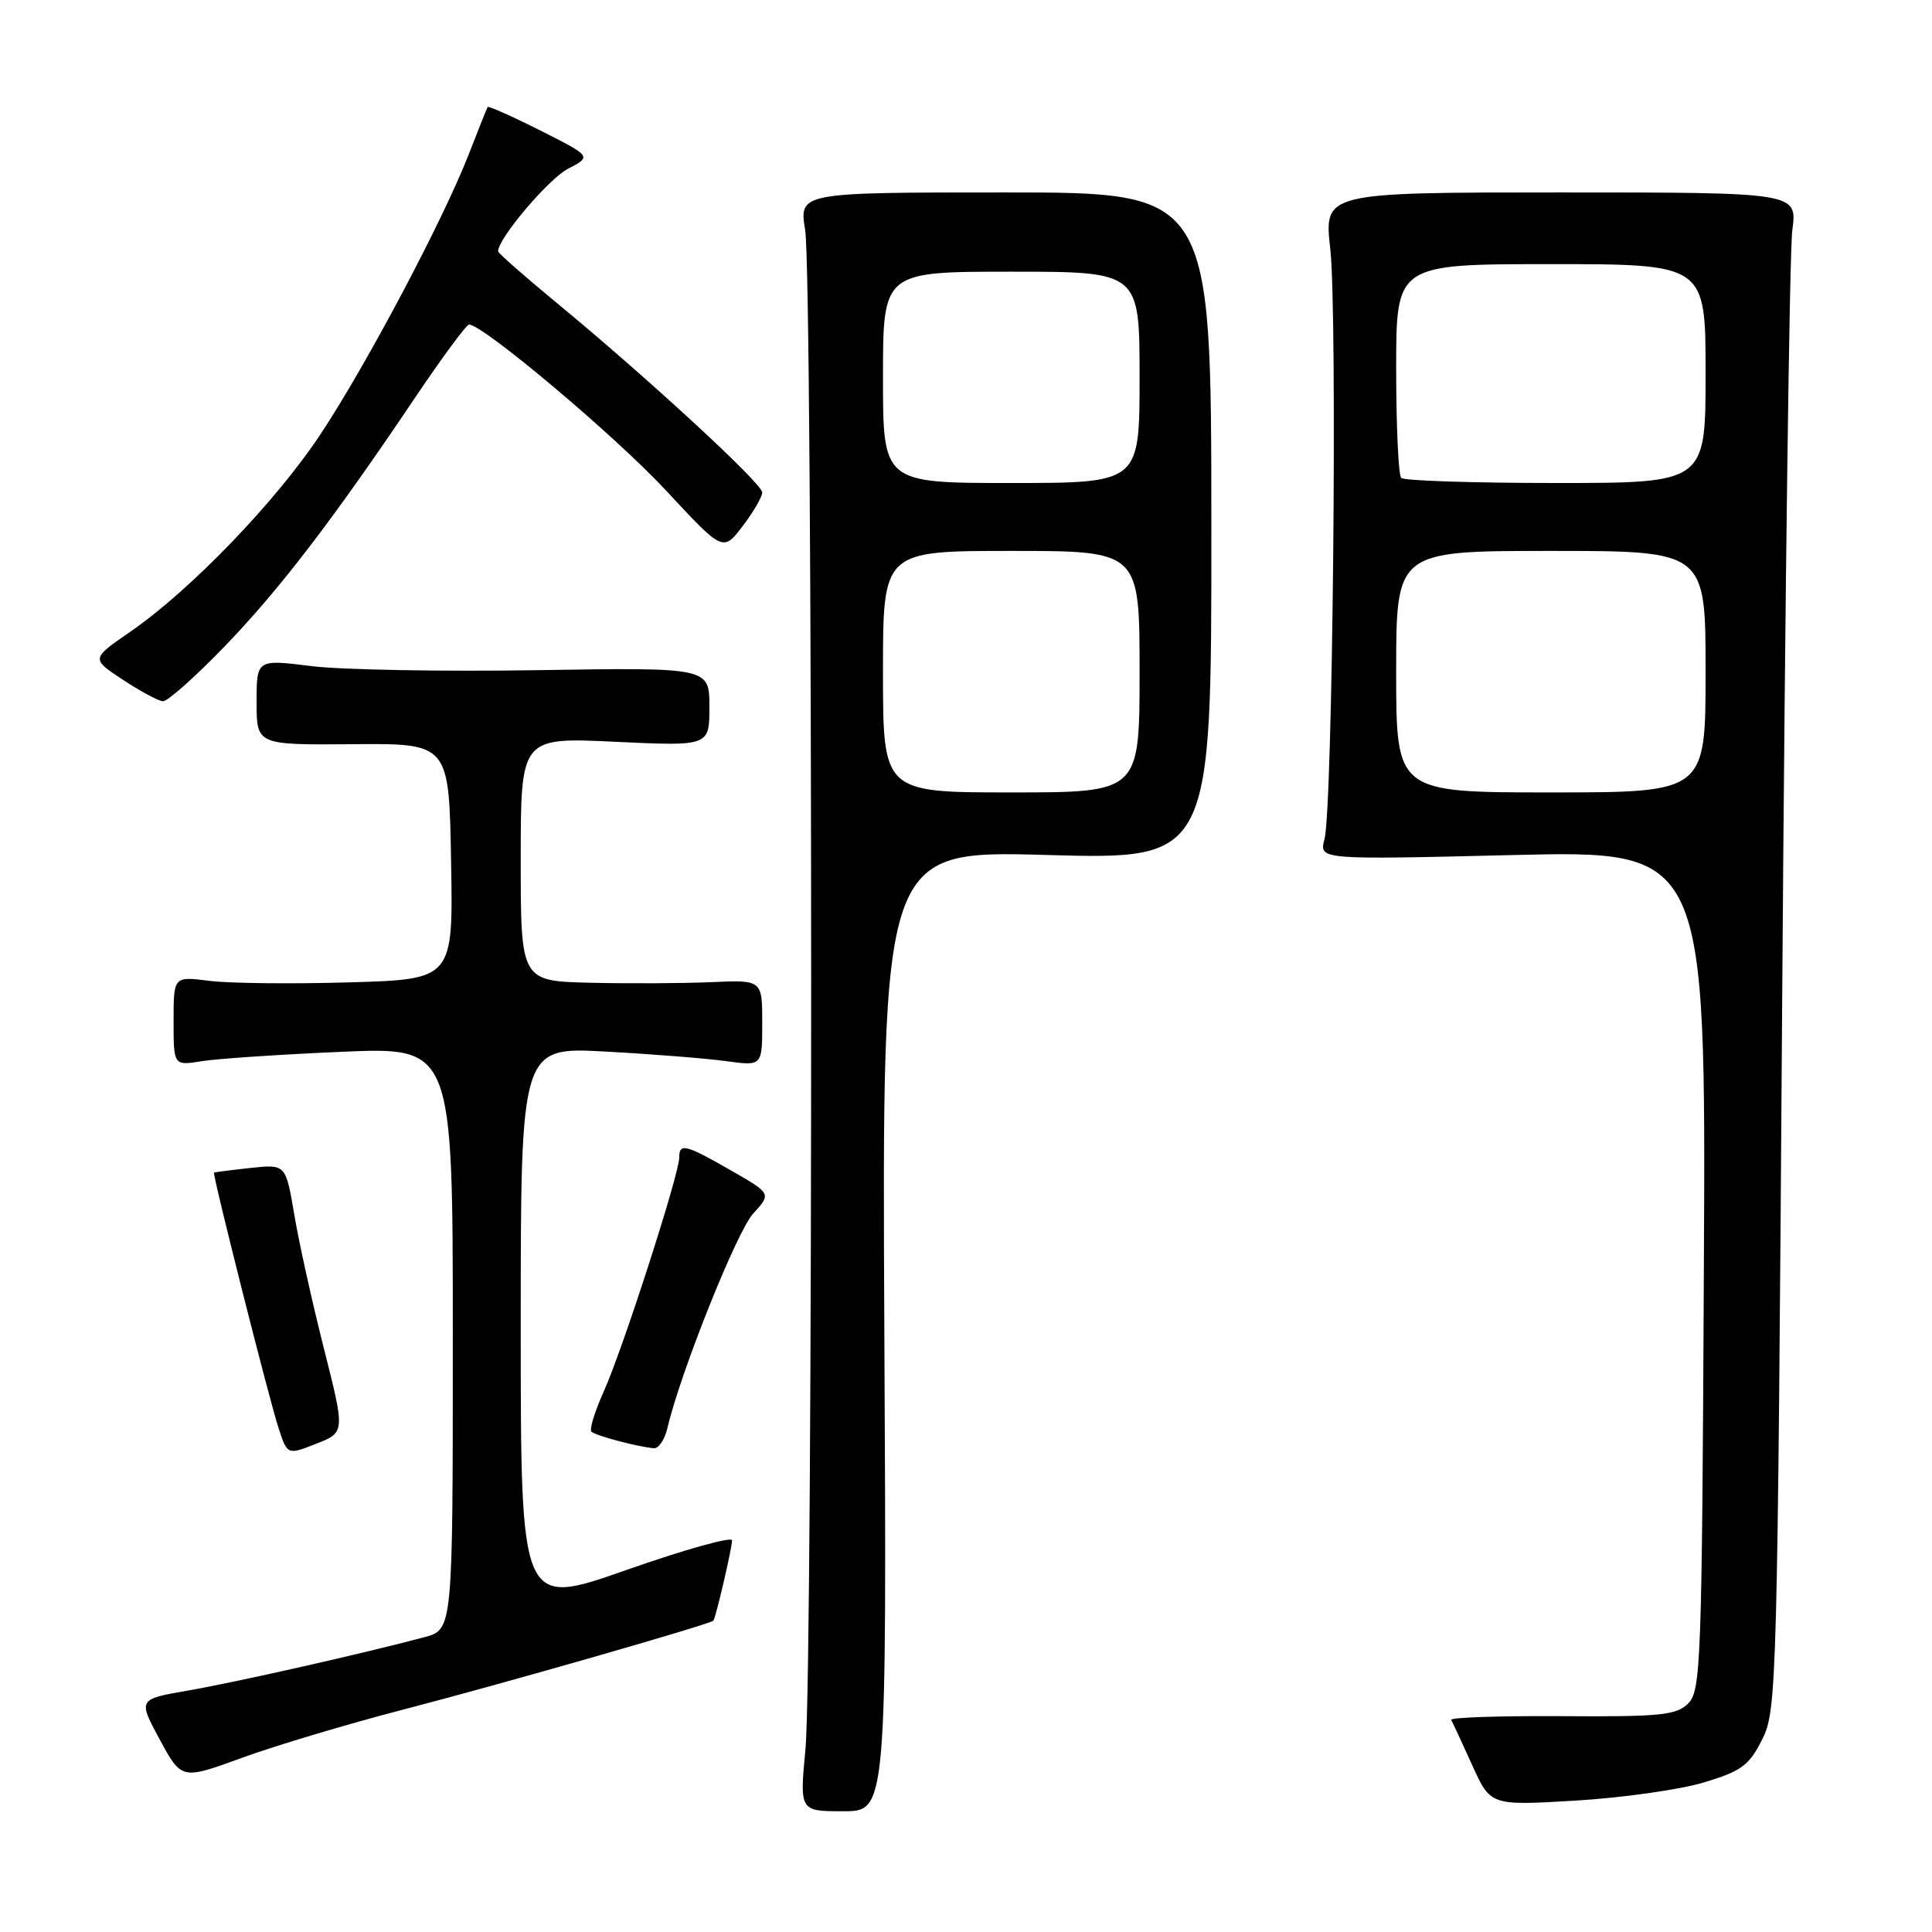 <?xml version="1.0" encoding="UTF-8" standalone="no"?>
<!DOCTYPE svg PUBLIC "-//W3C//DTD SVG 1.1//EN" "http://www.w3.org/Graphics/SVG/1.1/DTD/svg11.dtd" >
<svg xmlns="http://www.w3.org/2000/svg" xmlns:xlink="http://www.w3.org/1999/xlink" version="1.1" viewBox="0 0 256 256">
 <g >
 <path fill="currentColor"
d=" M 117.18 176.34 C 116.87 112.68 116.87 112.68 138.70 113.29 C 160.53 113.90 160.53 113.90 160.51 69.70 C 160.50 25.50 160.50 25.50 133.19 25.50 C 105.88 25.50 105.88 25.50 106.69 30.50 C 107.72 36.89 107.76 220.75 106.73 231.75 C 105.95 240.00 105.95 240.00 111.73 240.00 C 117.50 240.00 117.50 240.00 117.18 176.34 Z  M 225.75 236.19 C 230.76 234.68 231.76 233.95 233.50 230.48 C 235.44 226.61 235.52 223.81 236.16 131.00 C 236.53 78.47 237.12 33.25 237.49 30.50 C 238.16 25.50 238.16 25.50 206.80 25.50 C 175.43 25.50 175.43 25.50 176.27 33.00 C 177.23 41.59 176.59 107.12 175.50 111.21 C 174.78 113.92 174.78 113.92 200.42 113.30 C 226.05 112.68 226.05 112.68 225.77 168.31 C 225.52 220.28 225.38 224.05 223.70 225.71 C 222.13 227.28 220.05 227.49 206.92 227.40 C 198.68 227.35 192.09 227.57 192.29 227.90 C 192.48 228.23 193.73 230.92 195.07 233.88 C 197.50 239.26 197.50 239.26 208.75 238.59 C 214.94 238.22 222.59 237.14 225.75 236.19 Z  M 53.31 226.56 C 66.47 223.15 94.19 215.20 94.53 214.74 C 94.87 214.28 97.00 205.11 97.00 204.11 C 97.00 203.56 90.70 205.33 83.00 208.03 C 69.00 212.96 69.00 212.96 69.00 175.84 C 69.00 138.72 69.00 138.72 80.25 139.34 C 86.44 139.67 93.64 140.25 96.25 140.61 C 101.00 141.26 101.00 141.26 101.00 135.55 C 101.00 129.84 101.00 129.84 94.25 130.14 C 90.54 130.30 83.34 130.34 78.25 130.22 C 69.00 130.00 69.00 130.00 69.00 113.85 C 69.00 97.70 69.00 97.70 81.50 98.29 C 94.00 98.88 94.00 98.88 94.00 93.66 C 94.00 88.44 94.00 88.44 71.25 88.80 C 58.74 89.00 45.24 88.76 41.25 88.26 C 34.00 87.36 34.00 87.36 34.00 93.04 C 34.00 98.71 34.00 98.71 46.75 98.61 C 59.50 98.50 59.50 98.50 59.77 114.13 C 60.05 129.77 60.05 129.77 46.27 130.17 C 38.70 130.39 30.36 130.30 27.75 129.97 C 23.00 129.36 23.00 129.36 23.00 135.29 C 23.00 141.22 23.00 141.22 26.75 140.61 C 28.81 140.28 37.14 139.72 45.25 139.37 C 60.00 138.73 60.00 138.73 60.00 177.33 C 60.00 215.92 60.00 215.92 56.25 216.93 C 48.30 219.06 31.21 222.92 24.89 224.01 C 18.28 225.16 18.28 225.16 21.17 230.50 C 24.06 235.84 24.06 235.84 32.09 232.91 C 36.51 231.30 46.06 228.44 53.31 226.56 Z  M 42.92 178.69 C 41.37 172.57 39.60 164.58 38.99 160.92 C 37.86 154.26 37.86 154.26 33.18 154.76 C 30.61 155.04 28.44 155.32 28.36 155.38 C 28.12 155.58 35.69 185.54 36.93 189.29 C 38.09 192.80 38.09 192.80 41.91 191.30 C 45.73 189.80 45.73 189.80 42.92 178.69 Z  M 88.43 189.25 C 90.13 181.94 97.62 163.20 99.78 160.83 C 102.22 158.16 102.22 158.16 96.86 155.09 C 90.81 151.62 90.00 151.42 90.00 153.40 C 90.00 155.58 82.47 178.92 80.02 184.33 C 78.82 186.99 78.07 189.41 78.37 189.70 C 78.89 190.23 84.44 191.70 86.64 191.90 C 87.27 191.95 88.07 190.76 88.43 189.25 Z  M 29.67 85.75 C 37.00 78.17 44.08 68.93 55.00 52.69 C 58.58 47.38 61.79 43.02 62.15 43.01 C 63.96 42.97 81.54 57.77 88.20 64.94 C 95.80 73.12 95.80 73.12 98.40 69.72 C 99.83 67.84 101.00 65.83 101.00 65.25 C 101.00 64.07 85.73 50.00 73.75 40.12 C 69.49 36.60 66.00 33.54 66.00 33.30 C 66.00 31.59 72.69 23.70 75.25 22.37 C 78.41 20.73 78.41 20.73 71.61 17.30 C 67.86 15.41 64.71 14.01 64.61 14.18 C 64.51 14.36 63.37 17.20 62.09 20.50 C 58.69 29.21 48.61 48.25 42.49 57.51 C 36.60 66.42 25.25 78.20 17.28 83.70 C 12.06 87.29 12.06 87.29 16.28 90.07 C 18.60 91.60 20.99 92.88 21.58 92.92 C 22.18 92.97 25.81 89.74 29.67 85.75 Z  M 117.00 89.00 C 117.00 73.00 117.00 73.00 134.00 73.00 C 151.00 73.00 151.00 73.00 151.00 89.00 C 151.00 105.00 151.00 105.00 134.00 105.00 C 117.00 105.00 117.00 105.00 117.00 89.00 Z  M 117.00 50.00 C 117.00 36.00 117.00 36.00 134.00 36.00 C 151.00 36.00 151.00 36.00 151.00 50.00 C 151.00 64.00 151.00 64.00 134.00 64.00 C 117.00 64.00 117.00 64.00 117.00 50.00 Z  M 185.00 89.00 C 185.00 73.00 185.00 73.00 205.50 73.00 C 226.00 73.00 226.00 73.00 226.00 89.00 C 226.00 105.00 226.00 105.00 205.50 105.00 C 185.00 105.00 185.00 105.00 185.00 89.00 Z  M 185.67 63.33 C 185.30 62.97 185.00 56.44 185.00 48.83 C 185.00 35.00 185.00 35.00 205.50 35.00 C 226.00 35.00 226.00 35.00 226.00 49.50 C 226.00 64.00 226.00 64.00 206.17 64.00 C 195.26 64.00 186.03 63.70 185.67 63.33 Z "/>
</g>
</svg>